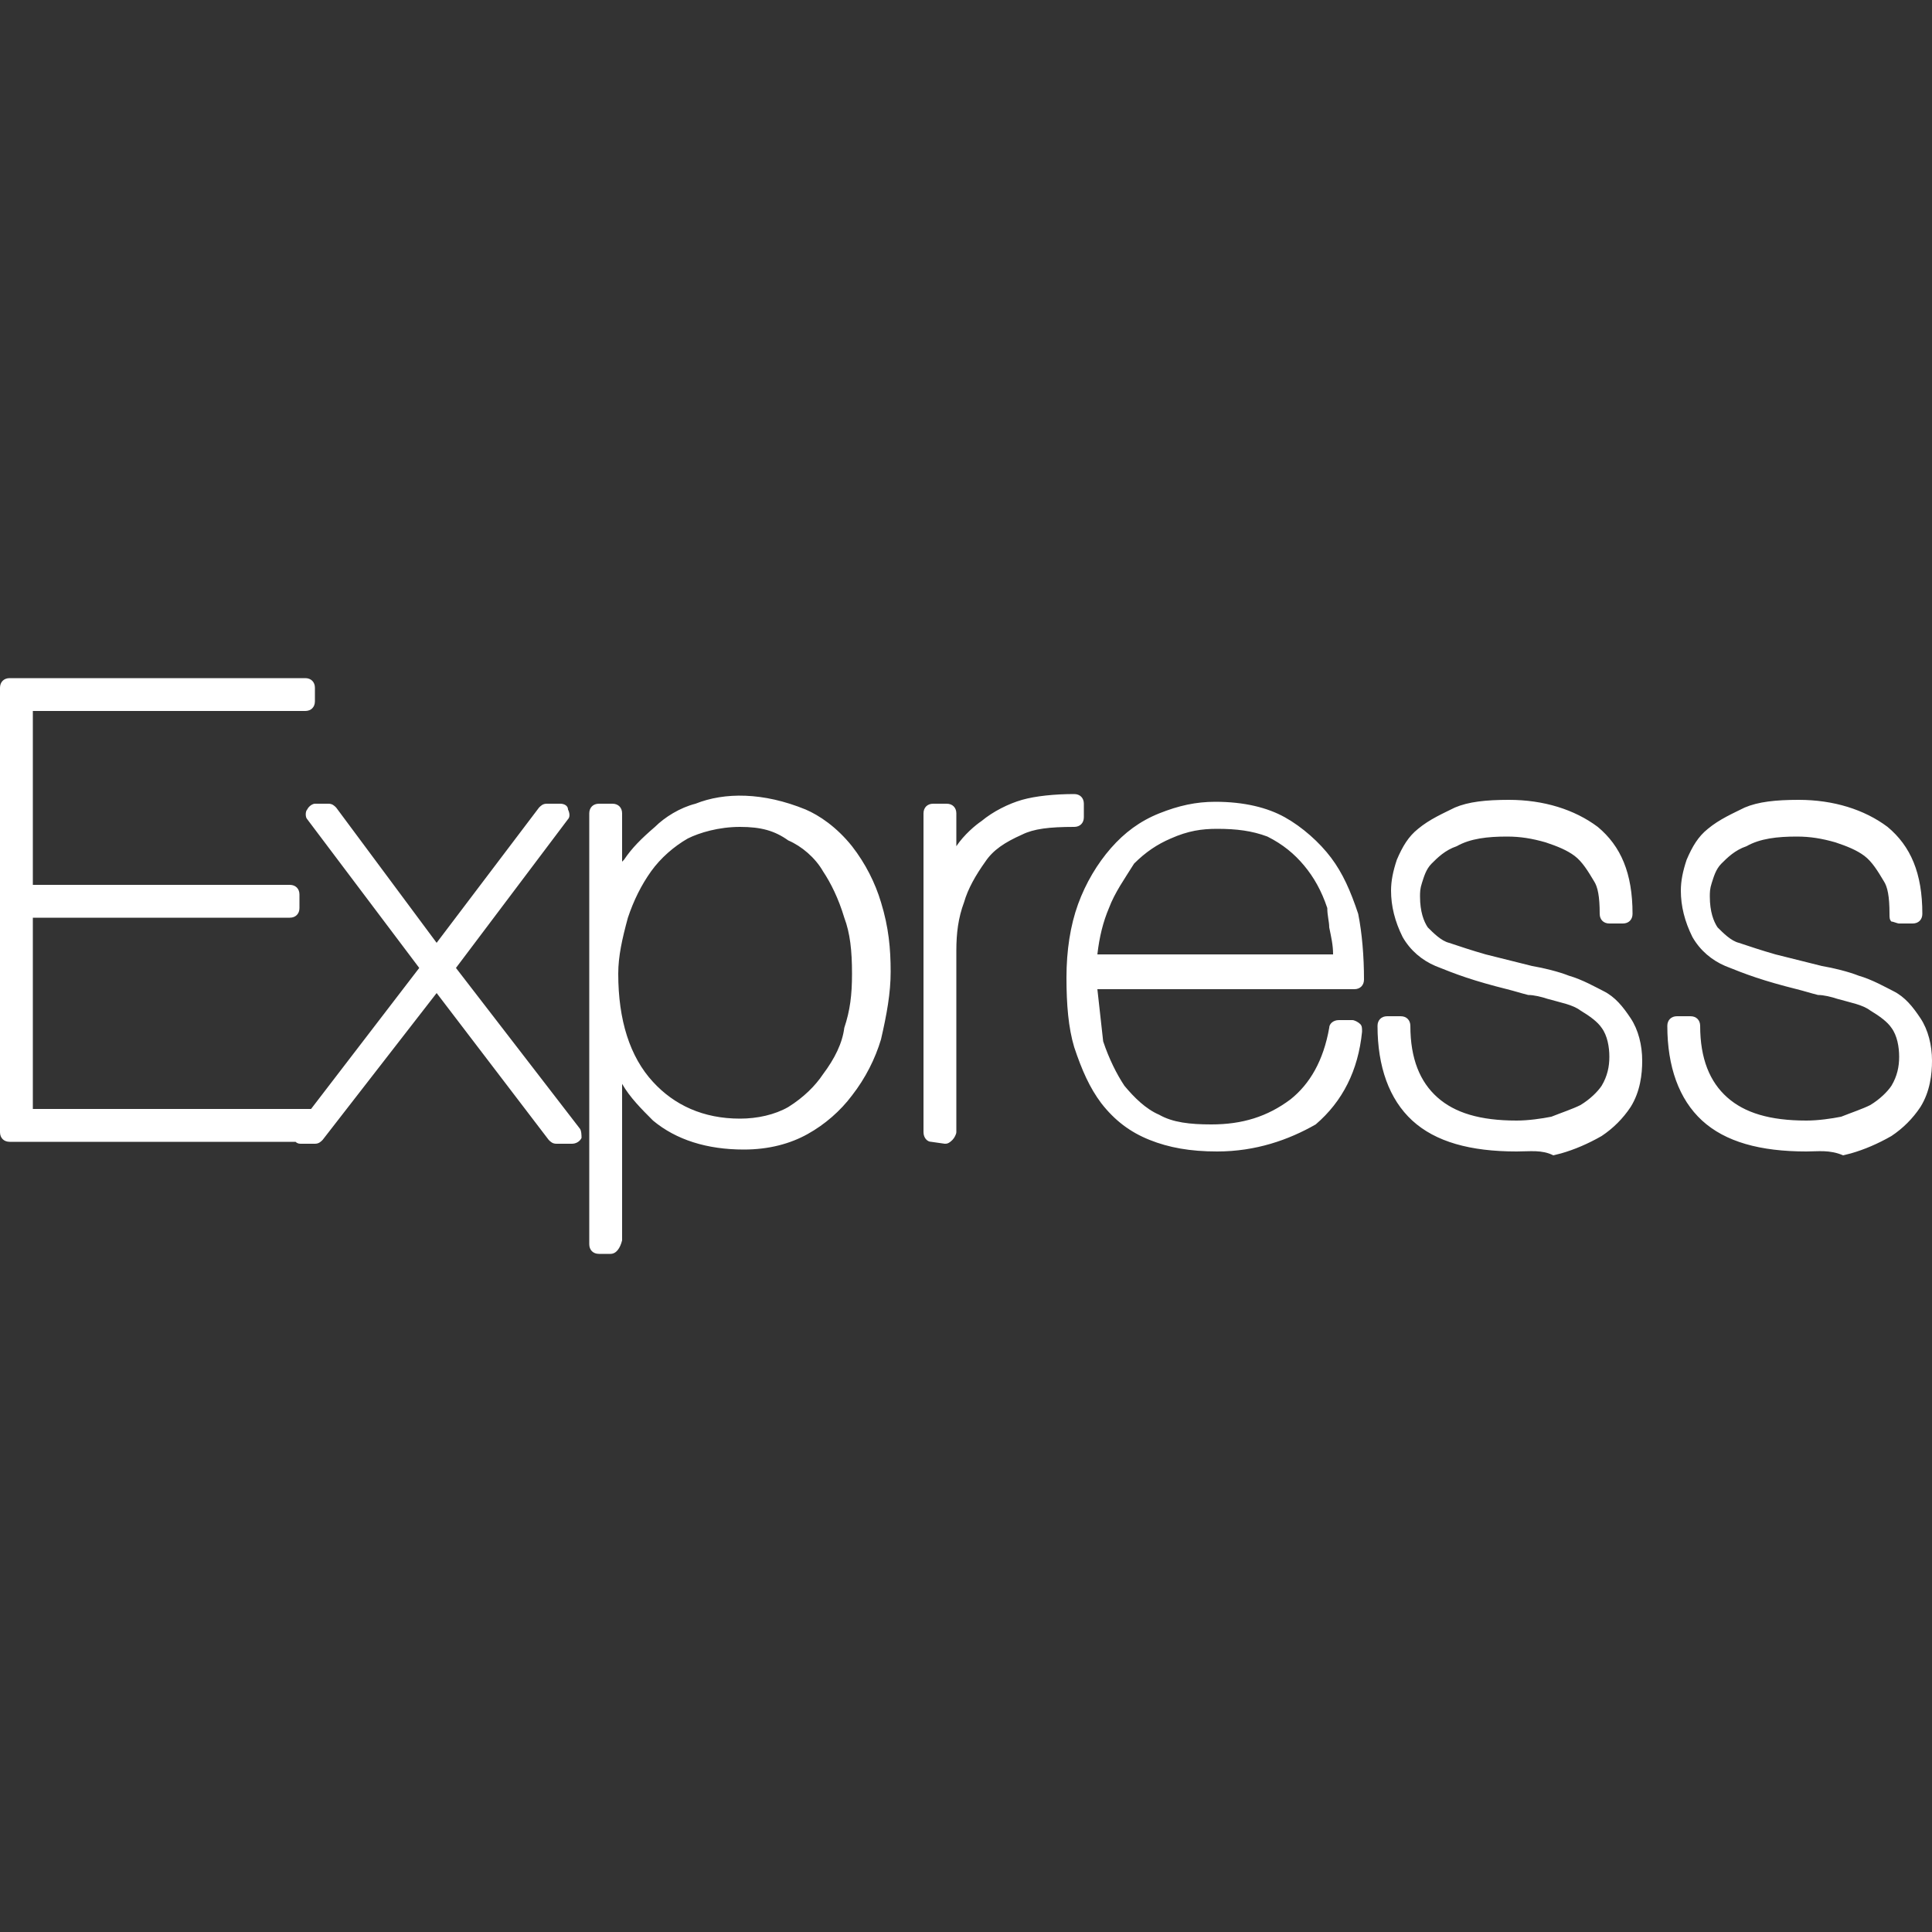 <?xml version="1.0" encoding="utf-8"?>
<!-- Generator: Adobe Illustrator 22.1.0, SVG Export Plug-In . SVG Version: 6.00 Build 0)  -->
<svg version="1.1" id="Layer_1" xmlns="http://www.w3.org/2000/svg" xmlns:xlink="http://www.w3.org/1999/xlink" x="0px" y="0px"
	 viewBox="0 0 100 100" style="enable-background:new 0 0 100 100;" xml:space="preserve">
<rect x="0" y="0" width="100" height="100" fill="#333333" stroke="none"/>
<style type="text/css">
	.st0{fill:#FFFFFF;}
</style>
<g>
	<path class="st0" d="M1.2,58V47H15v-0.7H1.2v-10h14.7v-0.7H0.5v23h15.4v-0.7L1.2,58L1.2,58z M28.3,42.1l-5.7,7.5L17,42.1h-0.8l6,8
		l-6.6,8.6h0.7l6.2-8.1l6.2,8.1h0.8L23,50.1l6-8H28.3L28.3,42.1z M31.6,64.4V54.1h0.1c0.4,1.5,1.2,2.7,2.3,3.7
		c1.1,0.9,2.6,1.4,4.4,1.4c1.1,0,2.2-0.2,3.1-0.7c0.9-0.5,1.6-1.1,2.2-1.9c0.6-0.8,1.1-1.7,1.4-2.8c0.3-1.1,0.5-2.2,0.5-3.4
		c0-1.3-0.2-2.4-0.5-3.5s-0.8-2-1.4-2.8c-0.6-0.8-1.4-1.4-2.2-1.8c-0.9-0.4-1.9-0.7-3-0.7c-0.8,0-1.6,0.1-2.4,0.4
		c-0.7,0.2-1.4,0.6-1.9,1.1c-0.6,0.5-1.1,1-1.5,1.6s-0.7,1.3-0.9,2h-0.1v-4.7H31v22.3H31.6L31.6,64.4z M38.3,58.4
		c-2,0-3.7-0.7-4.9-2.1c-1.2-1.4-1.9-3.4-1.9-5.9c0-1.1,0.2-2.1,0.5-3.1c0.3-1,0.7-1.8,1.3-2.6c0.6-0.7,1.3-1.3,2.1-1.8
		c0.8-0.4,1.8-0.7,2.9-0.7c1.1,0,2,0.2,2.8,0.7c0.8,0.4,1.5,1,2,1.8c0.5,0.7,0.9,1.6,1.2,2.6c0.3,1,0.4,2,0.4,3.1
		c0,1-0.1,1.9-0.4,2.9c-0.2,1-0.6,1.8-1.2,2.6c-0.5,0.8-1.2,1.4-2,1.9C40.4,58.1,39.4,58.4,38.3,58.4L38.3,58.4z M48.9,58.7v-9.4
		c0-0.9,0.1-1.8,0.4-2.7c0.3-0.9,0.7-1.6,1.2-2.3c0.5-0.7,1.2-1.2,2.1-1.6c0.8-0.4,1.8-0.5,3-0.5v-0.7c-1,0-1.9,0.1-2.6,0.3
		c-0.7,0.2-1.4,0.6-1.9,1c-0.5,0.4-1,0.9-1.3,1.4c-0.3,0.6-0.6,1.2-0.7,1.8H49v-4h-0.7v16.5L48.9,58.7L48.9,58.7z M56.2,50.5h13.9
		c0-1.1-0.1-2.3-0.3-3.3c-0.3-1.1-0.7-2-1.3-2.8c-0.6-0.8-1.4-1.5-2.3-2c-0.9-0.5-2.1-0.7-3.4-0.7c-0.9,0-1.8,0.2-2.7,0.6
		c-0.9,0.4-1.7,1-2.3,1.7s-1.2,1.7-1.6,2.8c-0.4,1.1-0.6,2.3-0.6,3.7c0,1.2,0.1,2.4,0.4,3.5c0.3,1.1,0.7,2,1.3,2.8
		c0.6,0.8,1.3,1.4,2.3,1.8c0.9,0.4,2,0.6,3.3,0.6c1.9,0,3.5-0.5,4.8-1.6s2.1-2.6,2.3-4.5h-0.7c-0.3,1.8-1,3.2-2.2,4.1
		s-2.6,1.4-4.4,1.4c-1.2,0-2.2-0.2-3-0.6c-0.8-0.4-1.5-1-2-1.7c-0.5-0.7-0.9-1.6-1.2-2.5C56.4,52.7,56.3,51.6,56.2,50.5L56.2,50.5z
		 M69.5,49.9H56.2c0.1-1.2,0.3-2.2,0.7-3.2c0.4-0.9,0.9-1.7,1.4-2.4c0.6-0.7,1.3-1.2,2.1-1.5c0.8-0.3,1.6-0.5,2.6-0.5
		c1.1,0,2,0.2,2.9,0.6c0.8,0.4,1.5,0.9,2.1,1.6c0.6,0.7,1,1.5,1.3,2.4C69.3,47.9,69.5,48.9,69.5,49.9L69.5,49.9z M83.5,47h0.7
		c0-1.9-0.5-3.2-1.6-4.1c-1.1-0.8-2.6-1.3-4.4-1.3c-1,0-1.9,0.1-2.6,0.4c-0.7,0.3-1.3,0.6-1.8,1c-0.5,0.4-0.8,0.9-1,1.4
		c-0.2,0.5-0.3,1-0.3,1.4c0,0.9,0.2,1.6,0.5,2.2c0.3,0.5,0.8,1,1.5,1.3c0.5,0.2,1,0.4,1.6,0.6c0.6,0.2,1.3,0.4,2.1,0.6
		c0.7,0.2,1.4,0.3,2.1,0.5c0.7,0.2,1.3,0.4,1.8,0.7c0.5,0.3,1,0.7,1.3,1.1c0.3,0.5,0.5,1.1,0.5,1.8s-0.2,1.3-0.5,1.8
		s-0.8,0.9-1.3,1.2c-0.5,0.3-1.1,0.5-1.7,0.7c-0.6,0.1-1.3,0.2-1.9,0.2c-2,0-3.5-0.4-4.5-1.3c-1.1-0.9-1.6-2.3-1.6-4.1h-0.7
		c0,2.1,0.6,3.6,1.7,4.6c1.1,1,2.8,1.5,5,1.5c0.7,0,1.4-0.1,2.2-0.2c0.7-0.2,1.4-0.4,2-0.8c0.6-0.4,1-0.9,1.4-1.4
		c0.4-0.6,0.5-1.3,0.5-2.1c0-0.8-0.2-1.5-0.5-2c-0.3-0.5-0.7-0.9-1.2-1.2c-0.5-0.3-1.1-0.6-1.7-0.8s-1.3-0.4-1.9-0.5
		c-0.8-0.2-1.6-0.4-2.4-0.6c-0.7-0.2-1.3-0.4-1.9-0.6s-1-0.6-1.4-1c-0.3-0.4-0.5-1.1-0.5-1.9c0-0.2,0-0.4,0.1-0.8
		c0.1-0.4,0.3-0.8,0.6-1.2c0.3-0.4,0.8-0.8,1.5-1.1c0.7-0.3,1.6-0.5,2.8-0.5c0.8,0,1.5,0.1,2.2,0.3c0.7,0.2,1.2,0.5,1.7,0.8
		c0.5,0.4,0.8,0.9,1.1,1.4C83.4,45.4,83.5,46.1,83.5,47L83.5,47z M98.4,47h0.7c0-1.9-0.5-3.2-1.6-4.1c-1.1-0.8-2.6-1.3-4.4-1.3
		c-1,0-1.9,0.1-2.6,0.4c-0.7,0.3-1.3,0.6-1.8,1c-0.5,0.4-0.8,0.9-1,1.4c-0.2,0.5-0.3,1-0.3,1.4c0,0.9,0.2,1.6,0.5,2.2
		c0.3,0.5,0.8,1,1.5,1.3c0.5,0.2,1,0.4,1.6,0.6c0.6,0.2,1.3,0.4,2.1,0.6c0.7,0.2,1.4,0.3,2.1,0.5c0.7,0.2,1.3,0.4,1.8,0.7
		c0.5,0.3,1,0.7,1.3,1.1c0.3,0.5,0.5,1.1,0.5,1.8s-0.2,1.3-0.5,1.8s-0.8,0.9-1.3,1.2c-0.5,0.3-1.1,0.5-1.7,0.7
		c-0.6,0.1-1.3,0.2-1.9,0.2c-2,0-3.5-0.4-4.5-1.3c-1.1-0.9-1.6-2.3-1.6-4.1h-0.7c0,2.1,0.6,3.6,1.7,4.6c1.1,1,2.8,1.5,5,1.5
		c0.7,0,1.4-0.1,2.2-0.2c0.7-0.2,1.4-0.4,2-0.8c0.6-0.4,1-0.9,1.4-1.4c0.4-0.6,0.5-1.3,0.5-2.1c0-0.8-0.2-1.5-0.5-2
		c-0.3-0.5-0.7-0.9-1.2-1.2c-0.5-0.3-1.1-0.6-1.7-0.8c-0.6-0.2-1.3-0.4-1.9-0.5c-0.8-0.2-1.6-0.4-2.4-0.6c-0.7-0.2-1.3-0.4-1.9-0.6
		c-0.6-0.2-1-0.6-1.4-1c-0.3-0.4-0.5-1.1-0.5-1.9c0-0.2,0-0.4,0.1-0.8c0.1-0.4,0.3-0.8,0.6-1.2c0.3-0.4,0.8-0.8,1.5-1.1
		c0.7-0.3,1.6-0.5,2.8-0.5c0.8,0,1.5,0.1,2.2,0.3c0.7,0.2,1.2,0.5,1.7,0.8c0.5,0.4,0.8,0.9,1.1,1.4C98.3,45.4,98.4,46.1,98.4,47
		L98.4,47z"/>
	<path class="st0" d="M31.6,64.9H31c-0.3,0-0.5-0.2-0.5-0.5V42.1c0-0.3,0.2-0.5,0.5-0.5h0.7c0.3,0,0.5,0.2,0.5,0.5v2.5
		c0,0,0.1-0.1,0.1-0.1c0.4-0.6,0.9-1.1,1.6-1.7c0.5-0.5,1.3-1,2.1-1.2c1.5-0.6,3.5-0.6,5.7,0.3c0.7,0.3,1.6,0.9,2.4,1.9
		c0.7,0.9,1.2,1.9,1.5,2.9c0.4,1.3,0.5,2.4,0.5,3.6c0,1.1-0.2,2.2-0.5,3.5c-0.3,1-0.8,2-1.5,2.9c-0.6,0.8-1.4,1.5-2.3,2
		c-0.9,0.5-2,0.8-3.3,0.8c-1.9,0-3.5-0.5-4.7-1.5c-0.6-0.6-1.2-1.2-1.6-1.9v8.1C32.1,64.6,31.9,64.9,31.6,64.9z M38.3,42.8
		c-1.1,0-2.1,0.3-2.7,0.6c-0.7,0.4-1.4,1-1.9,1.7c-0.5,0.7-0.9,1.5-1.2,2.4c-0.3,1.1-0.5,2-0.5,2.9c0,2.4,0.6,4.3,1.8,5.6
		c1.1,1.2,2.6,1.9,4.5,1.9c0.9,0,1.8-0.2,2.5-0.6c0.8-0.5,1.4-1.1,1.8-1.7c0.6-0.8,1-1.6,1.1-2.4c0.3-0.9,0.4-1.7,0.4-2.8
		c0-1.2-0.1-2.1-0.4-2.9c-0.3-1-0.7-1.8-1.1-2.4c-0.4-0.7-1.1-1.3-1.8-1.6C40.1,43,39.4,42.8,38.3,42.8z M31.5,53.6L31.5,53.6
		C31.5,53.6,31.5,53.6,31.5,53.6C31.5,53.6,31.5,53.6,31.5,53.6z M31.5,47.2v0.4c0-0.1,0.1-0.3,0.1-0.4
		C31.6,47.2,31.5,47.2,31.5,47.2z M93.5,59.6c-2.4,0-4.2-0.5-5.4-1.6c-1.2-1.1-1.8-2.8-1.8-4.9c0-0.3,0.2-0.5,0.5-0.5h0.7
		c0.3,0,0.5,0.2,0.5,0.5c0,1.7,0.5,2.9,1.4,3.7c0.9,0.8,2.2,1.2,4.1,1.2c0.6,0,1.3-0.1,1.8-0.2c0.5-0.2,1.1-0.4,1.5-0.6
		c0.5-0.3,0.9-0.7,1.1-1c0.3-0.5,0.4-1,0.4-1.5c0-0.5-0.1-1.1-0.4-1.5c-0.2-0.3-0.6-0.6-1.1-0.9c-0.4-0.3-1-0.4-1.7-0.6
		c-0.3-0.1-0.7-0.2-1-0.2c-0.4-0.1-0.7-0.2-1.1-0.3c-0.8-0.2-1.5-0.4-2.1-0.6c-0.6-0.2-1.1-0.4-1.6-0.6c-0.7-0.3-1.3-0.8-1.7-1.5
		c-0.4-0.8-0.6-1.6-0.6-2.4c0-0.5,0.1-1,0.3-1.6c0.3-0.7,0.6-1.2,1.1-1.6c0.6-0.5,1.3-0.8,1.9-1.1c0.7-0.3,1.6-0.4,2.8-0.4
		c1.8,0,3.4,0.5,4.6,1.4c1.2,1,1.8,2.4,1.8,4.5c0,0.3-0.2,0.5-0.5,0.5h-0.7c-0.1,0-0.3-0.1-0.4-0.1c-0.1-0.1-0.1-0.2-0.1-0.4
		c0-0.9-0.1-1.4-0.3-1.7c-0.3-0.5-0.6-1-1-1.3c-0.4-0.3-0.9-0.5-1.5-0.7c-0.7-0.2-1.3-0.3-2-0.3c-1,0-1.9,0.1-2.6,0.5
		c-0.6,0.2-1,0.6-1.3,0.9c-0.3,0.3-0.4,0.7-0.5,1c-0.1,0.3-0.1,0.5-0.1,0.7c0,0.8,0.2,1.3,0.4,1.6c0.3,0.3,0.7,0.7,1.1,0.8
		c0.6,0.2,1.2,0.4,1.9,0.6l2.4,0.6c0.6,0.1,1.4,0.3,1.9,0.5c0.7,0.2,1.4,0.6,1.8,0.8c0.6,0.3,1,0.8,1.4,1.4c0.4,0.6,0.6,1.4,0.6,2.2
		c0,0.7-0.1,1.6-0.6,2.4c-0.4,0.6-0.9,1.1-1.5,1.5c-0.7,0.4-1.4,0.7-2.1,0.9l-0.4,0.1C94.7,59.5,94.1,59.6,93.5,59.6z M98.9,47
		L98.9,47L98.9,47z M78.5,59.6c-2.4,0-4.2-0.5-5.4-1.6c-1.2-1.1-1.8-2.8-1.8-4.9c0-0.3,0.2-0.5,0.5-0.5h0.7c0.3,0,0.5,0.2,0.5,0.5
		c0,1.7,0.5,2.9,1.4,3.7c0.9,0.8,2.2,1.2,4.1,1.2c0.6,0,1.3-0.1,1.8-0.2c0.5-0.2,1.1-0.4,1.5-0.6c0.5-0.3,0.9-0.7,1.1-1
		c0.3-0.5,0.4-1,0.4-1.5c0-0.5-0.1-1.1-0.4-1.5c-0.2-0.3-0.6-0.6-1.1-0.9c-0.4-0.3-1-0.4-1.7-0.6c-0.3-0.1-0.7-0.2-1-0.2
		c-0.4-0.1-0.7-0.2-1.1-0.3c-0.8-0.2-1.5-0.4-2.1-0.6s-1.1-0.4-1.6-0.6c-0.7-0.3-1.3-0.8-1.7-1.5c-0.4-0.8-0.6-1.6-0.6-2.4
		c0-0.5,0.1-1,0.3-1.6c0.3-0.7,0.6-1.2,1.1-1.6c0.6-0.5,1.3-0.8,1.9-1.1c0.7-0.3,1.6-0.4,2.8-0.4c1.8,0,3.4,0.5,4.6,1.4
		c1.2,1,1.8,2.4,1.8,4.5c0,0.3-0.2,0.5-0.5,0.5h-0.7c-0.3,0-0.5-0.2-0.5-0.5c0-0.9-0.1-1.4-0.3-1.7c-0.3-0.5-0.6-1-1-1.3
		c-0.4-0.3-0.9-0.5-1.5-0.7c-0.7-0.2-1.3-0.3-2-0.3c-1,0-1.9,0.1-2.6,0.5c-0.6,0.2-1,0.6-1.3,0.9c-0.3,0.3-0.4,0.7-0.5,1
		c-0.1,0.3-0.1,0.5-0.1,0.7c0,0.8,0.2,1.3,0.4,1.6c0.3,0.3,0.7,0.7,1.1,0.8c0.6,0.2,1.2,0.4,1.9,0.6l2.4,0.6
		c0.6,0.1,1.4,0.3,1.9,0.5c0.7,0.2,1.4,0.6,1.8,0.8c0.6,0.3,1,0.8,1.4,1.4c0.4,0.6,0.6,1.4,0.6,2.2c0,0.7-0.1,1.6-0.6,2.4
		c-0.4,0.6-0.9,1.1-1.5,1.5c-0.7,0.4-1.4,0.7-2.1,0.9l-0.4,0.1C79.8,59.5,79.2,59.6,78.5,59.6z M84,47L84,47L84,47z M63,59.6
		c-1.4,0-2.5-0.2-3.5-0.6c-1-0.4-1.8-1-2.5-1.9c-0.6-0.8-1-1.7-1.4-2.9c-0.3-1-0.4-2.2-0.4-3.6c0-1.4,0.2-2.7,0.6-3.8
		c0.4-1.1,1-2.1,1.7-2.9c0.7-0.8,1.5-1.4,2.5-1.8c1-0.4,1.9-0.6,2.9-0.6c1.5,0,2.7,0.3,3.6,0.8c0.9,0.5,1.8,1.3,2.4,2.1
		c0.6,0.8,1,1.7,1.4,2.9c0.2,1,0.3,2.2,0.3,3.4c0,0.3-0.2,0.5-0.5,0.5H56.8c0.1,0.9,0.2,1.8,0.3,2.7c0.3,0.9,0.7,1.7,1.1,2.3
		c0.5,0.6,1.1,1.2,1.8,1.5c0.7,0.4,1.6,0.5,2.7,0.5c1.6,0,2.9-0.4,4.1-1.3c1-0.8,1.7-2,2-3.7c0-0.2,0.2-0.4,0.5-0.4H70
		c0.1,0,0.3,0.1,0.4,0.2c0.1,0.1,0.1,0.2,0.1,0.4c-0.2,2-1,3.6-2.4,4.8C66.7,59,65,59.6,63,59.6z M56.8,49.4H69
		c0-0.5-0.1-0.9-0.2-1.4c0-0.3-0.1-0.6-0.1-1c-0.3-0.9-0.7-1.6-1.2-2.2c-0.5-0.6-1.1-1.1-1.9-1.5C64.8,43,64,42.9,63,42.9
		c-0.8,0-1.5,0.1-2.4,0.5c-0.7,0.3-1.3,0.7-1.9,1.3c-0.5,0.8-1,1.5-1.3,2.3C57.1,47.7,56.9,48.5,56.8,49.4z M48.9,59.2
		C48.9,59.2,48.9,59.2,48.9,59.2l-0.7-0.1c-0.2,0-0.4-0.2-0.4-0.5V42.1c0-0.3,0.2-0.5,0.5-0.5H49c0.3,0,0.5,0.2,0.5,0.5v1.7
		c0.4-0.6,1-1.1,1.3-1.3c0.6-0.5,1.4-0.9,2.1-1.1c0.7-0.2,1.7-0.3,2.7-0.3c0.3,0,0.5,0.2,0.5,0.5v0.7c0,0.3-0.2,0.5-0.5,0.5
		c-1.3,0-2.1,0.1-2.7,0.4c-0.9,0.4-1.5,0.8-1.9,1.4c-0.5,0.7-0.9,1.4-1.1,2.1c-0.3,0.8-0.4,1.6-0.4,2.5v9.4c0,0.1-0.1,0.3-0.2,0.4
		C49.1,59.2,49,59.2,48.9,59.2z M48.8,46.5L48.8,46.5C48.8,46.5,48.8,46.5,48.8,46.5C48.8,46.5,48.8,46.5,48.8,46.5z M29.6,59.2
		h-0.8c-0.2,0-0.3-0.1-0.4-0.2l-5.8-7.6L16.7,59c-0.1,0.1-0.2,0.2-0.4,0.2h-0.7c-0.1,0-0.2,0-0.3-0.1H0.5c-0.3,0-0.5-0.2-0.5-0.5
		v-23c0-0.3,0.2-0.5,0.5-0.5h15.3c0.3,0,0.5,0.2,0.5,0.5v0.7c0,0.3-0.2,0.5-0.5,0.5H1.7v9H15c0.3,0,0.5,0.2,0.5,0.5V47
		c0,0.3-0.2,0.5-0.5,0.5H1.7v9.9h14.3c0,0,0,0,0.1,0l5.6-7.3l-5.8-7.7c-0.1-0.1-0.1-0.4,0-0.5c0.1-0.2,0.3-0.3,0.4-0.3H17
		c0.2,0,0.3,0.1,0.4,0.2l5.2,7l5.3-7c0.1-0.1,0.2-0.2,0.4-0.2H29c0.2,0,0.4,0.1,0.4,0.3c0.1,0.2,0.1,0.4,0,0.5l-5.8,7.7l6.4,8.3
		c0.1,0.1,0.1,0.4,0.1,0.5C30,59.1,29.8,59.2,29.6,59.2z"/>
</g>
</svg>
